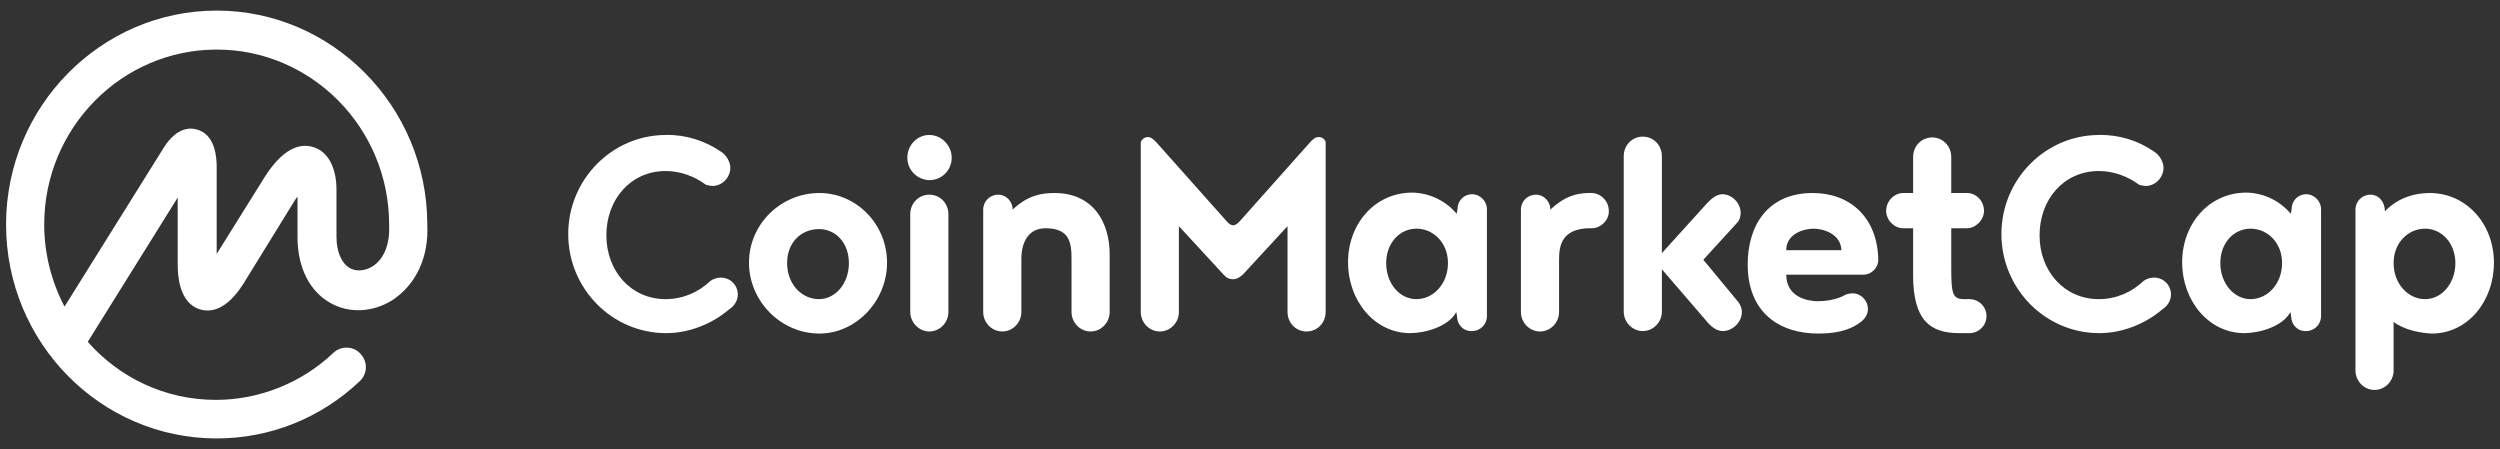 <svg width="206" height="37" viewBox="0 0 206 37" fill="none" xmlns="http://www.w3.org/2000/svg">
<rect x="0" y="0" width="206" height="37" fill="#333333" stroke="none"/>
<g clip-path="url(#clip0_6523_106245)">
<path d="M30.698 21.95C30.083 22.326 29.366 22.395 28.819 22.087C28.136 21.677 27.726 20.755 27.726 19.491V15.631C27.726 13.786 27.009 12.454 25.779 12.112C23.695 11.497 22.124 14.059 21.543 15.016L17.854 20.925V13.649C17.82 11.975 17.273 10.985 16.248 10.677C15.565 10.472 14.54 10.575 13.55 12.078L5.317 25.264C4.224 23.18 3.643 20.857 3.643 18.5C3.643 10.541 10.031 4.084 17.854 4.084C25.677 4.084 32.065 10.541 32.065 18.5V18.568C32.133 20.106 31.655 21.335 30.698 21.95ZM35.208 18.5V18.432C35.173 8.764 27.385 0.873 17.854 0.873C8.323 0.873 0.5 8.764 0.5 18.5C0.5 28.236 8.289 36.127 17.854 36.127C22.261 36.127 26.428 34.453 29.639 31.413C30.288 30.798 30.323 29.807 29.708 29.158C29.127 28.509 28.136 28.475 27.487 29.056L27.453 29.09C24.857 31.55 21.372 32.95 17.785 32.95C13.584 32.95 9.826 31.105 7.23 28.168L14.643 16.28V21.78C14.643 24.41 15.668 25.264 16.521 25.503C17.375 25.742 18.674 25.571 20.074 23.351L24.139 16.758C24.276 16.553 24.378 16.348 24.515 16.211V19.559C24.515 22.019 25.506 24 27.214 24.956C28.751 25.845 30.698 25.742 32.304 24.752C34.285 23.453 35.344 21.199 35.208 18.5ZM59.394 12.488C59.803 12.727 60.179 13.308 60.179 13.82C60.179 14.64 59.496 15.323 58.71 15.323C58.505 15.323 58.334 15.255 58.164 15.221C57.241 14.537 56.08 14.093 54.85 14.093C51.946 14.093 49.965 16.451 49.965 19.388C49.965 22.326 51.981 24.649 54.85 24.649C56.285 24.649 57.583 24.068 58.539 23.146C58.779 22.975 59.086 22.873 59.394 22.873C60.179 22.873 60.794 23.488 60.794 24.273C60.794 24.786 60.487 25.23 60.111 25.469C58.71 26.665 56.831 27.45 54.884 27.45C50.443 27.45 46.822 23.795 46.822 19.286C46.822 14.777 50.443 11.121 54.884 11.121C56.524 11.087 58.095 11.6 59.394 12.488ZM67.524 15.904C70.564 15.904 73.092 18.466 73.092 21.643C73.092 24.82 70.53 27.484 67.524 27.484C64.347 27.484 61.717 24.82 61.717 21.643C61.717 18.466 64.347 15.904 67.524 15.904ZM67.49 24.649C68.822 24.649 69.949 23.385 69.949 21.677C69.949 19.969 68.822 18.876 67.49 18.876C66.055 18.876 64.859 19.935 64.859 21.677C64.859 23.419 66.055 24.649 67.49 24.649ZM75.005 25.708V17.646C75.005 16.758 75.688 16.041 76.576 16.041C77.465 16.041 78.148 16.758 78.148 17.646V25.708C78.148 26.596 77.43 27.314 76.576 27.314C75.722 27.314 75.005 26.562 75.005 25.708ZM74.766 13C74.766 11.941 75.586 11.121 76.576 11.121C77.567 11.121 78.421 11.975 78.421 13C78.421 14.025 77.601 14.845 76.576 14.845C75.552 14.811 74.766 13.991 74.766 13ZM84.16 21.335V25.708C84.16 26.596 83.443 27.314 82.589 27.314C81.735 27.314 81.017 26.596 81.017 25.708V17.27C81.017 16.587 81.564 16.041 82.247 16.041C82.93 16.041 83.443 16.621 83.443 17.27C84.707 16.075 85.834 15.904 86.893 15.904C90.036 15.904 91.436 18.261 91.436 20.96V25.708C91.436 26.596 90.719 27.314 89.865 27.314C89.011 27.314 88.294 26.596 88.294 25.708V21.335C88.294 19.969 88.123 18.808 86.142 18.808C84.741 18.808 84.16 19.969 84.16 21.335ZM101.616 23.009C101.241 23.009 101.002 22.839 100.797 22.599L97.141 18.637V25.708C97.141 26.596 96.424 27.314 95.57 27.314C94.716 27.314 93.999 26.596 93.999 25.708V11.702C94.101 11.463 94.34 11.292 94.579 11.292C94.853 11.292 95.092 11.531 95.263 11.702L101.104 18.261C101.275 18.466 101.48 18.568 101.616 18.568C101.719 18.568 101.958 18.466 102.129 18.261L107.97 11.702C108.141 11.531 108.346 11.292 108.654 11.292C108.927 11.292 109.166 11.463 109.234 11.702V25.708C109.234 26.596 108.551 27.314 107.663 27.314C106.775 27.314 106.092 26.596 106.092 25.708V18.637L102.436 22.599C102.163 22.839 101.924 23.009 101.616 23.009ZM116.716 24.649C118.116 24.649 119.312 23.385 119.312 21.677C119.312 19.969 118.082 18.842 116.716 18.842C115.349 18.842 114.222 20.003 114.222 21.677C114.222 23.351 115.315 24.649 116.716 24.649ZM120.063 26.084L119.995 25.708C119.38 26.904 117.433 27.45 116.203 27.45C113.265 27.45 111.079 24.786 111.079 21.609C111.079 18.432 113.3 15.87 116.374 15.87C116.886 15.87 118.663 16.006 120.029 17.612L120.098 17.236C120.098 16.553 120.61 16.006 121.293 16.006C121.976 16.006 122.523 16.587 122.523 17.236V26.05C122.523 26.733 121.976 27.279 121.293 27.279C120.576 27.314 120.063 26.733 120.063 26.084ZM131.166 18.808H130.824C128.843 18.91 128.467 20.037 128.467 21.335V25.708C128.467 26.596 127.75 27.314 126.896 27.314C126.042 27.314 125.324 26.596 125.324 25.708V17.27C125.324 16.587 125.871 16.041 126.554 16.041C127.237 16.041 127.75 16.621 127.75 17.27C128.911 16.177 129.868 15.938 130.824 15.904H131.132C131.883 15.904 132.566 16.553 132.566 17.373C132.6 18.124 131.917 18.808 131.166 18.808ZM143.293 24.956C143.43 25.196 143.532 25.435 143.532 25.708C143.532 26.528 142.78 27.279 141.961 27.279C141.414 27.279 140.936 26.869 140.56 26.391L136.939 22.189V25.674C136.939 26.562 136.222 27.279 135.368 27.279C134.514 27.279 133.796 26.562 133.796 25.674V12.864C133.796 11.975 134.479 11.258 135.368 11.258C136.256 11.258 136.939 11.975 136.939 12.864V20.857L140.56 16.86C140.936 16.451 141.38 16.006 141.926 16.006C142.712 16.006 143.43 16.724 143.43 17.544C143.43 17.783 143.361 18.056 143.225 18.261L140.355 21.404L143.293 24.956ZM149.442 18.842C148.588 18.842 147.187 19.286 147.187 20.618H151.731C151.696 19.286 150.262 18.842 149.442 18.842ZM153.541 22.634H147.187C147.187 24.512 148.998 24.82 149.783 24.82C150.364 24.82 151.184 24.717 151.833 24.41C152.038 24.273 152.346 24.171 152.653 24.171C153.336 24.171 153.917 24.752 153.917 25.469C153.917 25.947 153.609 26.357 153.234 26.596C152.277 27.314 151.013 27.484 149.818 27.484C146.641 27.484 144.01 25.776 144.01 21.78C144.01 18.637 145.616 15.904 149.374 15.904C152.414 15.904 154.703 17.885 154.771 21.404C154.771 22.053 154.224 22.634 153.541 22.634ZM162.286 27.45H161.432C159.041 27.45 157.64 26.391 157.64 22.668V18.808H156.821C156.069 18.808 155.42 18.124 155.42 17.373C155.42 16.553 156.103 15.904 156.821 15.904H157.64V12.932C157.64 12.044 158.324 11.326 159.212 11.326C160.1 11.326 160.783 12.044 160.783 12.932V15.904H162.081C162.833 15.904 163.482 16.553 163.482 17.373C163.482 18.124 162.799 18.808 162.081 18.808H160.783V22.053C160.783 24.205 160.886 24.649 161.842 24.649H162.286C163.038 24.649 163.687 25.264 163.687 26.05C163.687 26.835 163.038 27.45 162.286 27.45ZM177.488 12.488C177.898 12.727 178.274 13.308 178.274 13.82C178.274 14.64 177.59 15.323 176.805 15.323C176.6 15.323 176.429 15.255 176.258 15.221C175.336 14.537 174.174 14.093 172.945 14.093C170.041 14.093 168.06 16.451 168.06 19.388C168.06 22.326 170.075 24.649 172.945 24.649C174.379 24.649 175.677 24.068 176.634 23.146C176.873 22.975 177.181 22.873 177.488 22.873C178.274 22.873 178.889 23.488 178.889 24.273C178.889 24.786 178.581 25.23 178.205 25.469C176.805 26.665 174.926 27.45 172.979 27.45C168.538 27.45 164.917 23.795 164.917 19.286C164.917 14.777 168.538 11.121 172.979 11.121C174.618 11.087 176.224 11.6 177.488 12.488ZM185.448 24.649C186.848 24.649 188.044 23.385 188.044 21.677C188.044 19.969 186.814 18.842 185.448 18.842C184.081 18.842 182.954 20.003 182.954 21.677C182.954 23.351 184.081 24.649 185.448 24.649ZM188.795 26.084L188.727 25.708C188.112 26.904 186.165 27.45 184.935 27.45C181.997 27.45 179.811 24.786 179.811 21.609C179.811 18.432 182.031 15.87 185.106 15.87C185.618 15.87 187.395 16.006 188.761 17.612L188.829 17.236C188.829 16.553 189.342 16.006 190.025 16.006C190.708 16.006 191.255 16.587 191.255 17.236V26.05C191.255 26.733 190.708 27.279 190.025 27.279C189.308 27.314 188.795 26.733 188.795 26.084ZM199.829 24.649C201.23 24.649 202.323 23.317 202.323 21.677C202.323 20.037 201.196 18.842 199.829 18.842C198.463 18.842 197.233 19.969 197.233 21.677C197.233 23.385 198.429 24.649 199.829 24.649ZM197.233 26.528V30.525C197.233 31.413 196.516 32.13 195.662 32.13C194.808 32.13 194.09 31.413 194.09 30.525V17.27C194.09 16.587 194.637 16.041 195.32 16.041C196.003 16.041 196.516 16.621 196.516 17.407C197.677 16.211 199.112 15.904 200.205 15.904C203.245 15.904 205.5 18.466 205.5 21.643C205.5 24.82 203.348 27.484 200.376 27.484C199.454 27.45 198.087 27.177 197.233 26.528Z" fill="white"/>
</g>
<defs>
<clipPath id="clip0_6523_106245">
<rect width="205" height="35.254" fill="white" transform="translate(0.5 0.873)"/>
</clipPath>
</defs>
</svg>
